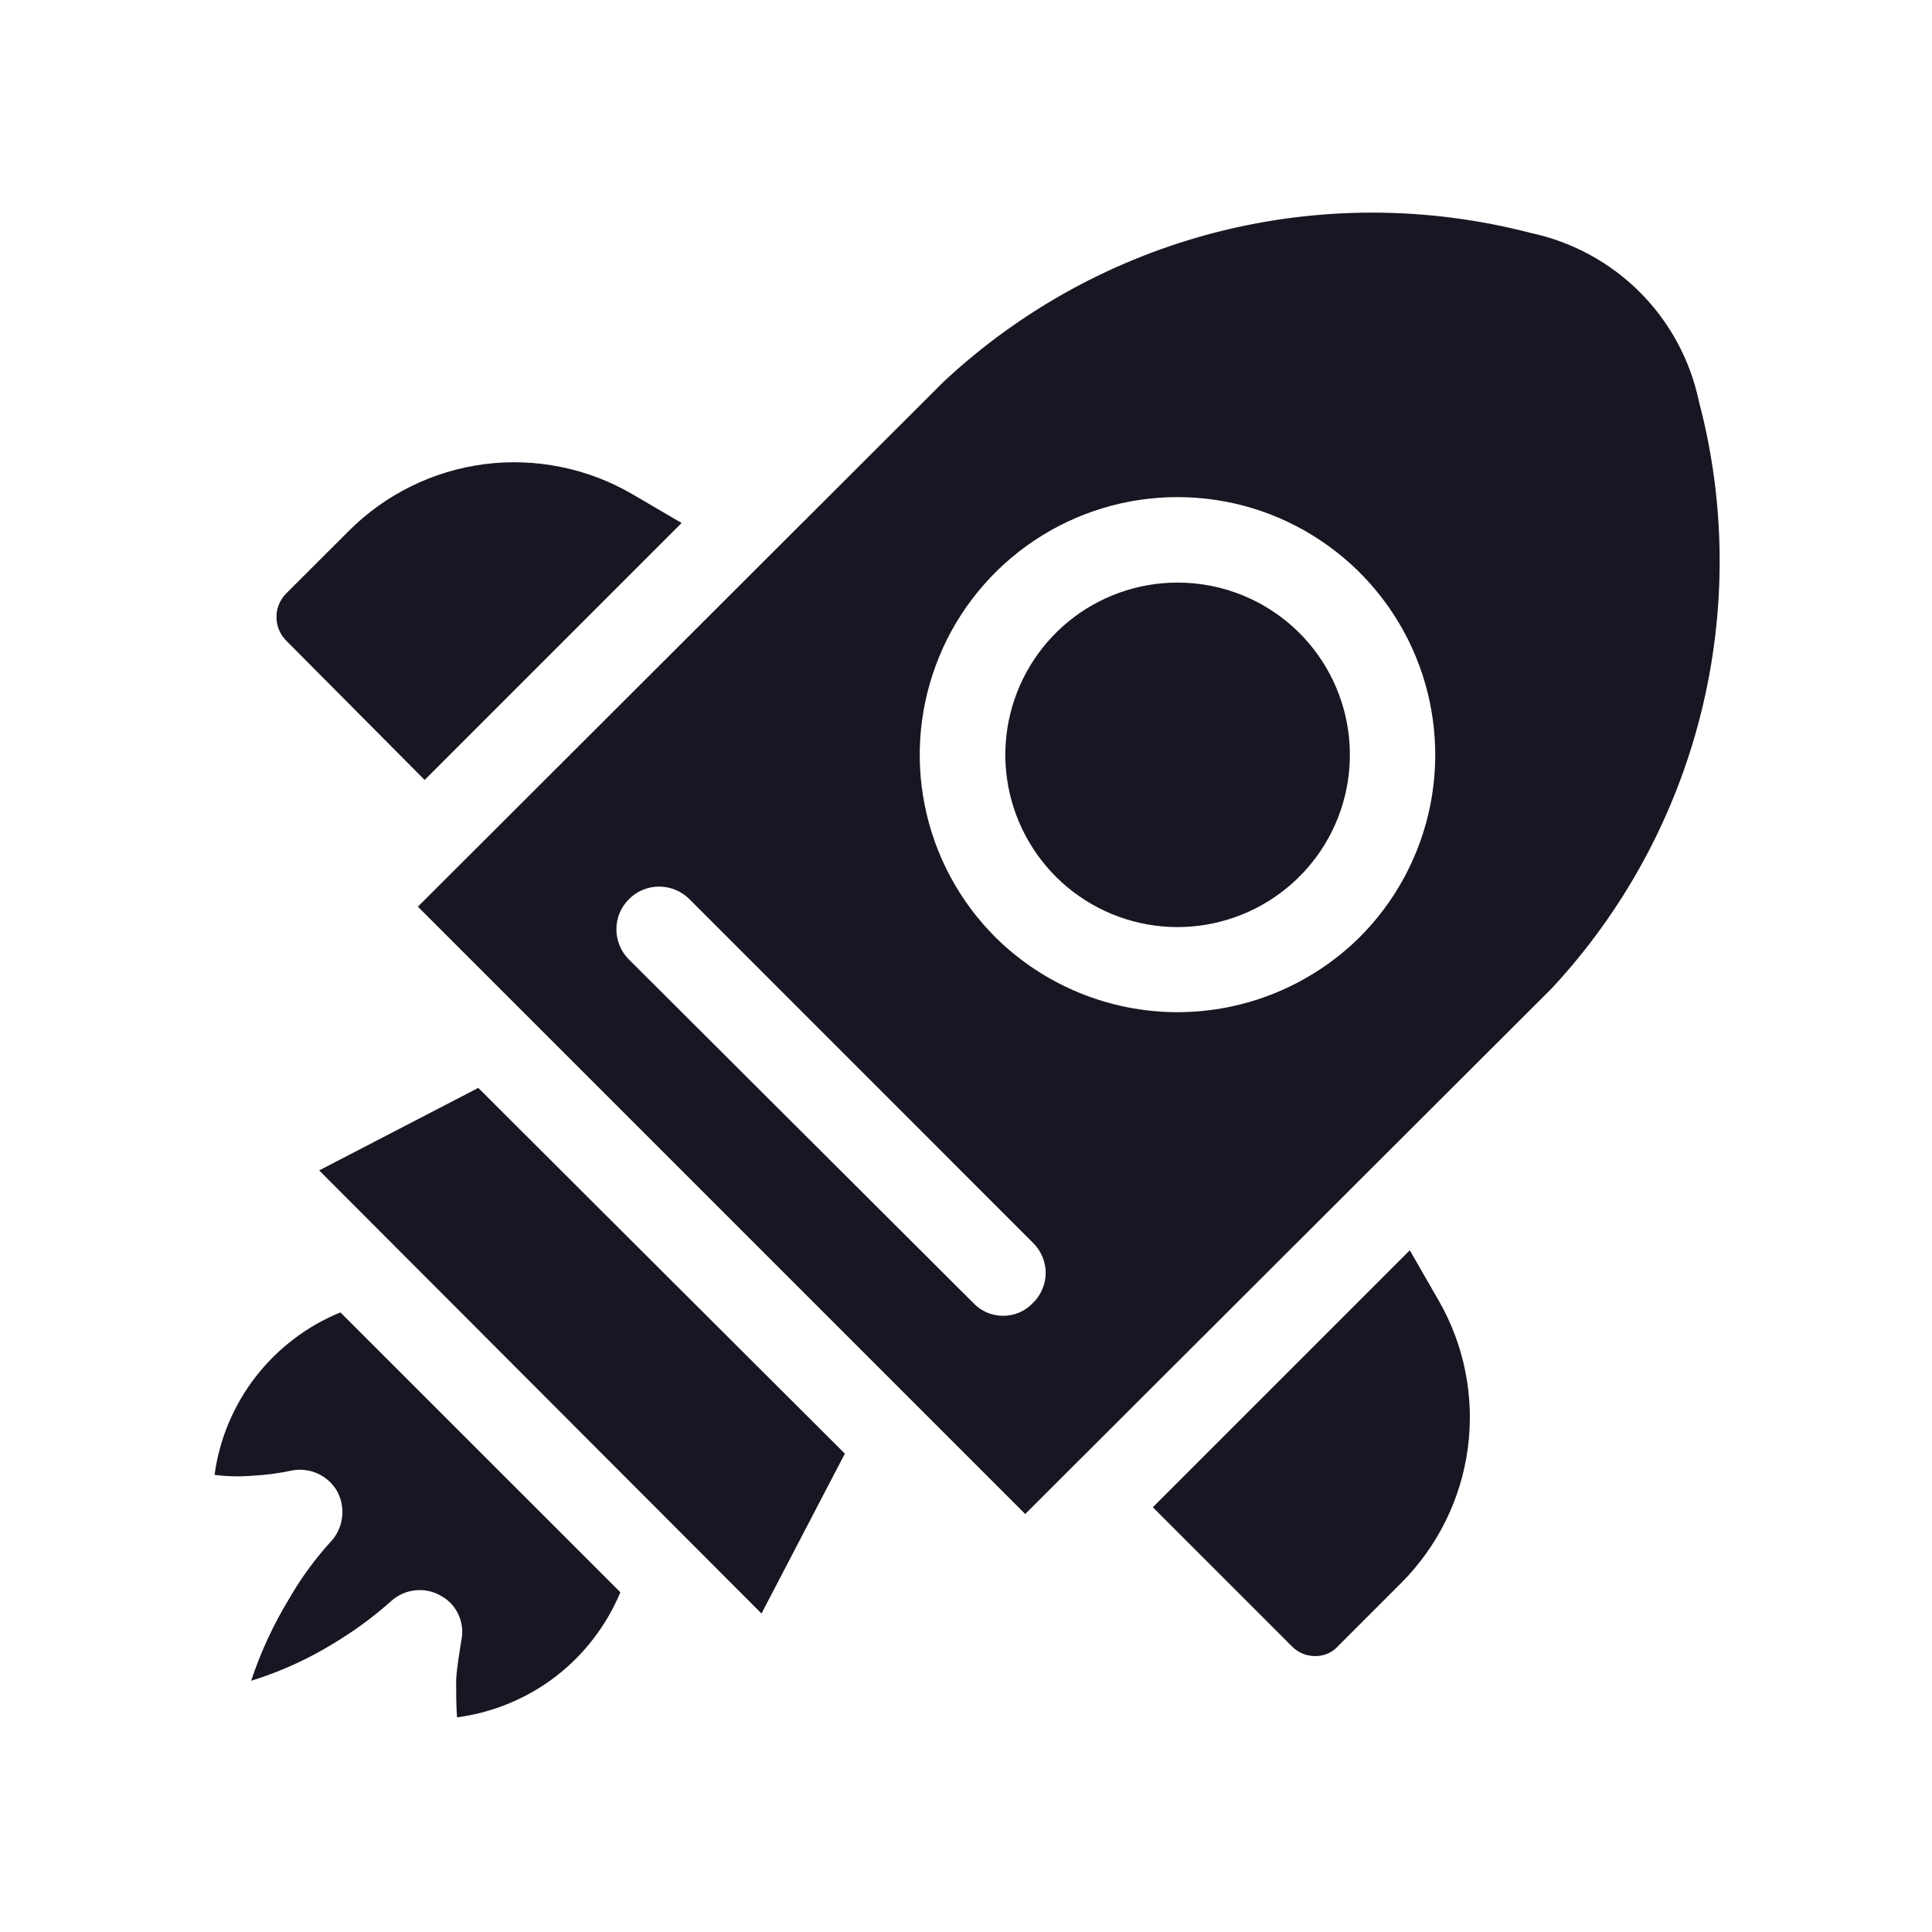 <svg width="20" height="20" viewBox="0 0 20 20" fill="none" xmlns="http://www.w3.org/2000/svg">
<path d="M3.524 13.586L6.422 16.483C6.278 16.828 6.046 17.13 5.75 17.357C5.453 17.584 5.101 17.729 4.731 17.778C4.722 17.654 4.722 17.522 4.722 17.39C4.731 17.241 4.757 17.108 4.775 16.985C4.795 16.895 4.785 16.801 4.747 16.716C4.709 16.632 4.645 16.563 4.563 16.519C4.484 16.473 4.391 16.453 4.3 16.463C4.208 16.472 4.122 16.51 4.053 16.571C3.868 16.737 3.667 16.884 3.454 17.012C3.187 17.176 2.9 17.307 2.6 17.399C2.699 17.1 2.832 16.814 2.996 16.545C3.12 16.33 3.268 16.129 3.436 15.946C3.496 15.877 3.533 15.79 3.542 15.699C3.552 15.608 3.533 15.516 3.489 15.435C3.442 15.355 3.371 15.291 3.286 15.253C3.2 15.215 3.105 15.205 3.014 15.224C2.88 15.253 2.745 15.27 2.609 15.277C2.479 15.287 2.35 15.284 2.221 15.268C2.271 14.898 2.418 14.547 2.647 14.252C2.876 13.957 3.178 13.727 3.524 13.586Z" fill="#171723"/>
<path d="M2.961 6.63C2.897 6.565 2.862 6.478 2.862 6.387C2.862 6.297 2.897 6.21 2.961 6.145L3.613 5.494C3.991 5.116 4.484 4.874 5.014 4.805C5.545 4.737 6.083 4.846 6.545 5.115L7.056 5.414L4.396 8.074L2.961 6.63Z" fill="#171723"/>
<path d="M4.951 11.262L8.746 15.048L7.883 16.703L3.304 12.116L4.951 11.262Z" fill="#171723"/>
<path d="M14.893 13.463C15.159 13.925 15.265 14.462 15.195 14.99C15.125 15.519 14.882 16.009 14.505 16.387L13.854 17.038C13.824 17.072 13.787 17.099 13.746 17.117C13.705 17.135 13.661 17.144 13.616 17.144C13.57 17.144 13.524 17.135 13.482 17.117C13.439 17.099 13.401 17.072 13.369 17.038L11.934 15.603L14.594 12.943L14.893 13.463Z" fill="#171723"/>
<path d="M17.587 4.155C17.497 3.727 17.285 3.334 16.975 3.024C16.665 2.714 16.272 2.502 15.844 2.411C14.783 2.135 13.67 2.131 12.607 2.4C11.545 2.67 10.568 3.204 9.768 3.952L4.326 9.386L5.347 10.407L7.469 12.529L10.613 15.673L16.064 10.231C16.81 9.429 17.341 8.451 17.607 7.389C17.873 6.327 17.867 5.214 17.587 4.155ZM10.692 13.489C10.653 13.531 10.605 13.564 10.552 13.587C10.499 13.61 10.442 13.621 10.384 13.621C10.326 13.621 10.27 13.61 10.216 13.587C10.164 13.564 10.116 13.531 10.076 13.489L6.51 9.932C6.427 9.849 6.381 9.736 6.381 9.619C6.381 9.502 6.428 9.39 6.511 9.308C6.593 9.225 6.706 9.178 6.823 9.178C6.94 9.178 7.052 9.224 7.135 9.306L10.692 12.864C10.734 12.905 10.767 12.953 10.79 13.007C10.813 13.061 10.825 13.118 10.825 13.177C10.825 13.235 10.813 13.293 10.79 13.346C10.767 13.4 10.734 13.449 10.692 13.489ZM14.074 9.703C13.572 10.199 12.895 10.478 12.189 10.478C11.484 10.478 10.806 10.199 10.305 9.703C9.931 9.33 9.676 8.854 9.573 8.337C9.469 7.819 9.522 7.282 9.724 6.794C9.925 6.306 10.268 5.889 10.706 5.596C11.145 5.302 11.661 5.146 12.189 5.146C12.717 5.146 13.233 5.302 13.672 5.596C14.111 5.889 14.453 6.306 14.655 6.794C14.857 7.282 14.909 7.819 14.806 8.337C14.702 8.854 14.448 9.33 14.074 9.703ZM12.189 6.031C11.777 6.031 11.377 6.174 11.058 6.436C10.739 6.698 10.521 7.063 10.441 7.468C10.361 7.873 10.424 8.293 10.619 8.656C10.814 9.02 11.129 9.305 11.51 9.462C11.892 9.62 12.316 9.64 12.711 9.519C13.105 9.399 13.446 9.145 13.675 8.802C13.904 8.458 14.006 8.046 13.965 7.636C13.924 7.225 13.741 6.841 13.449 6.55C13.114 6.217 12.661 6.03 12.189 6.031Z" fill="#171723"/>
</svg>
